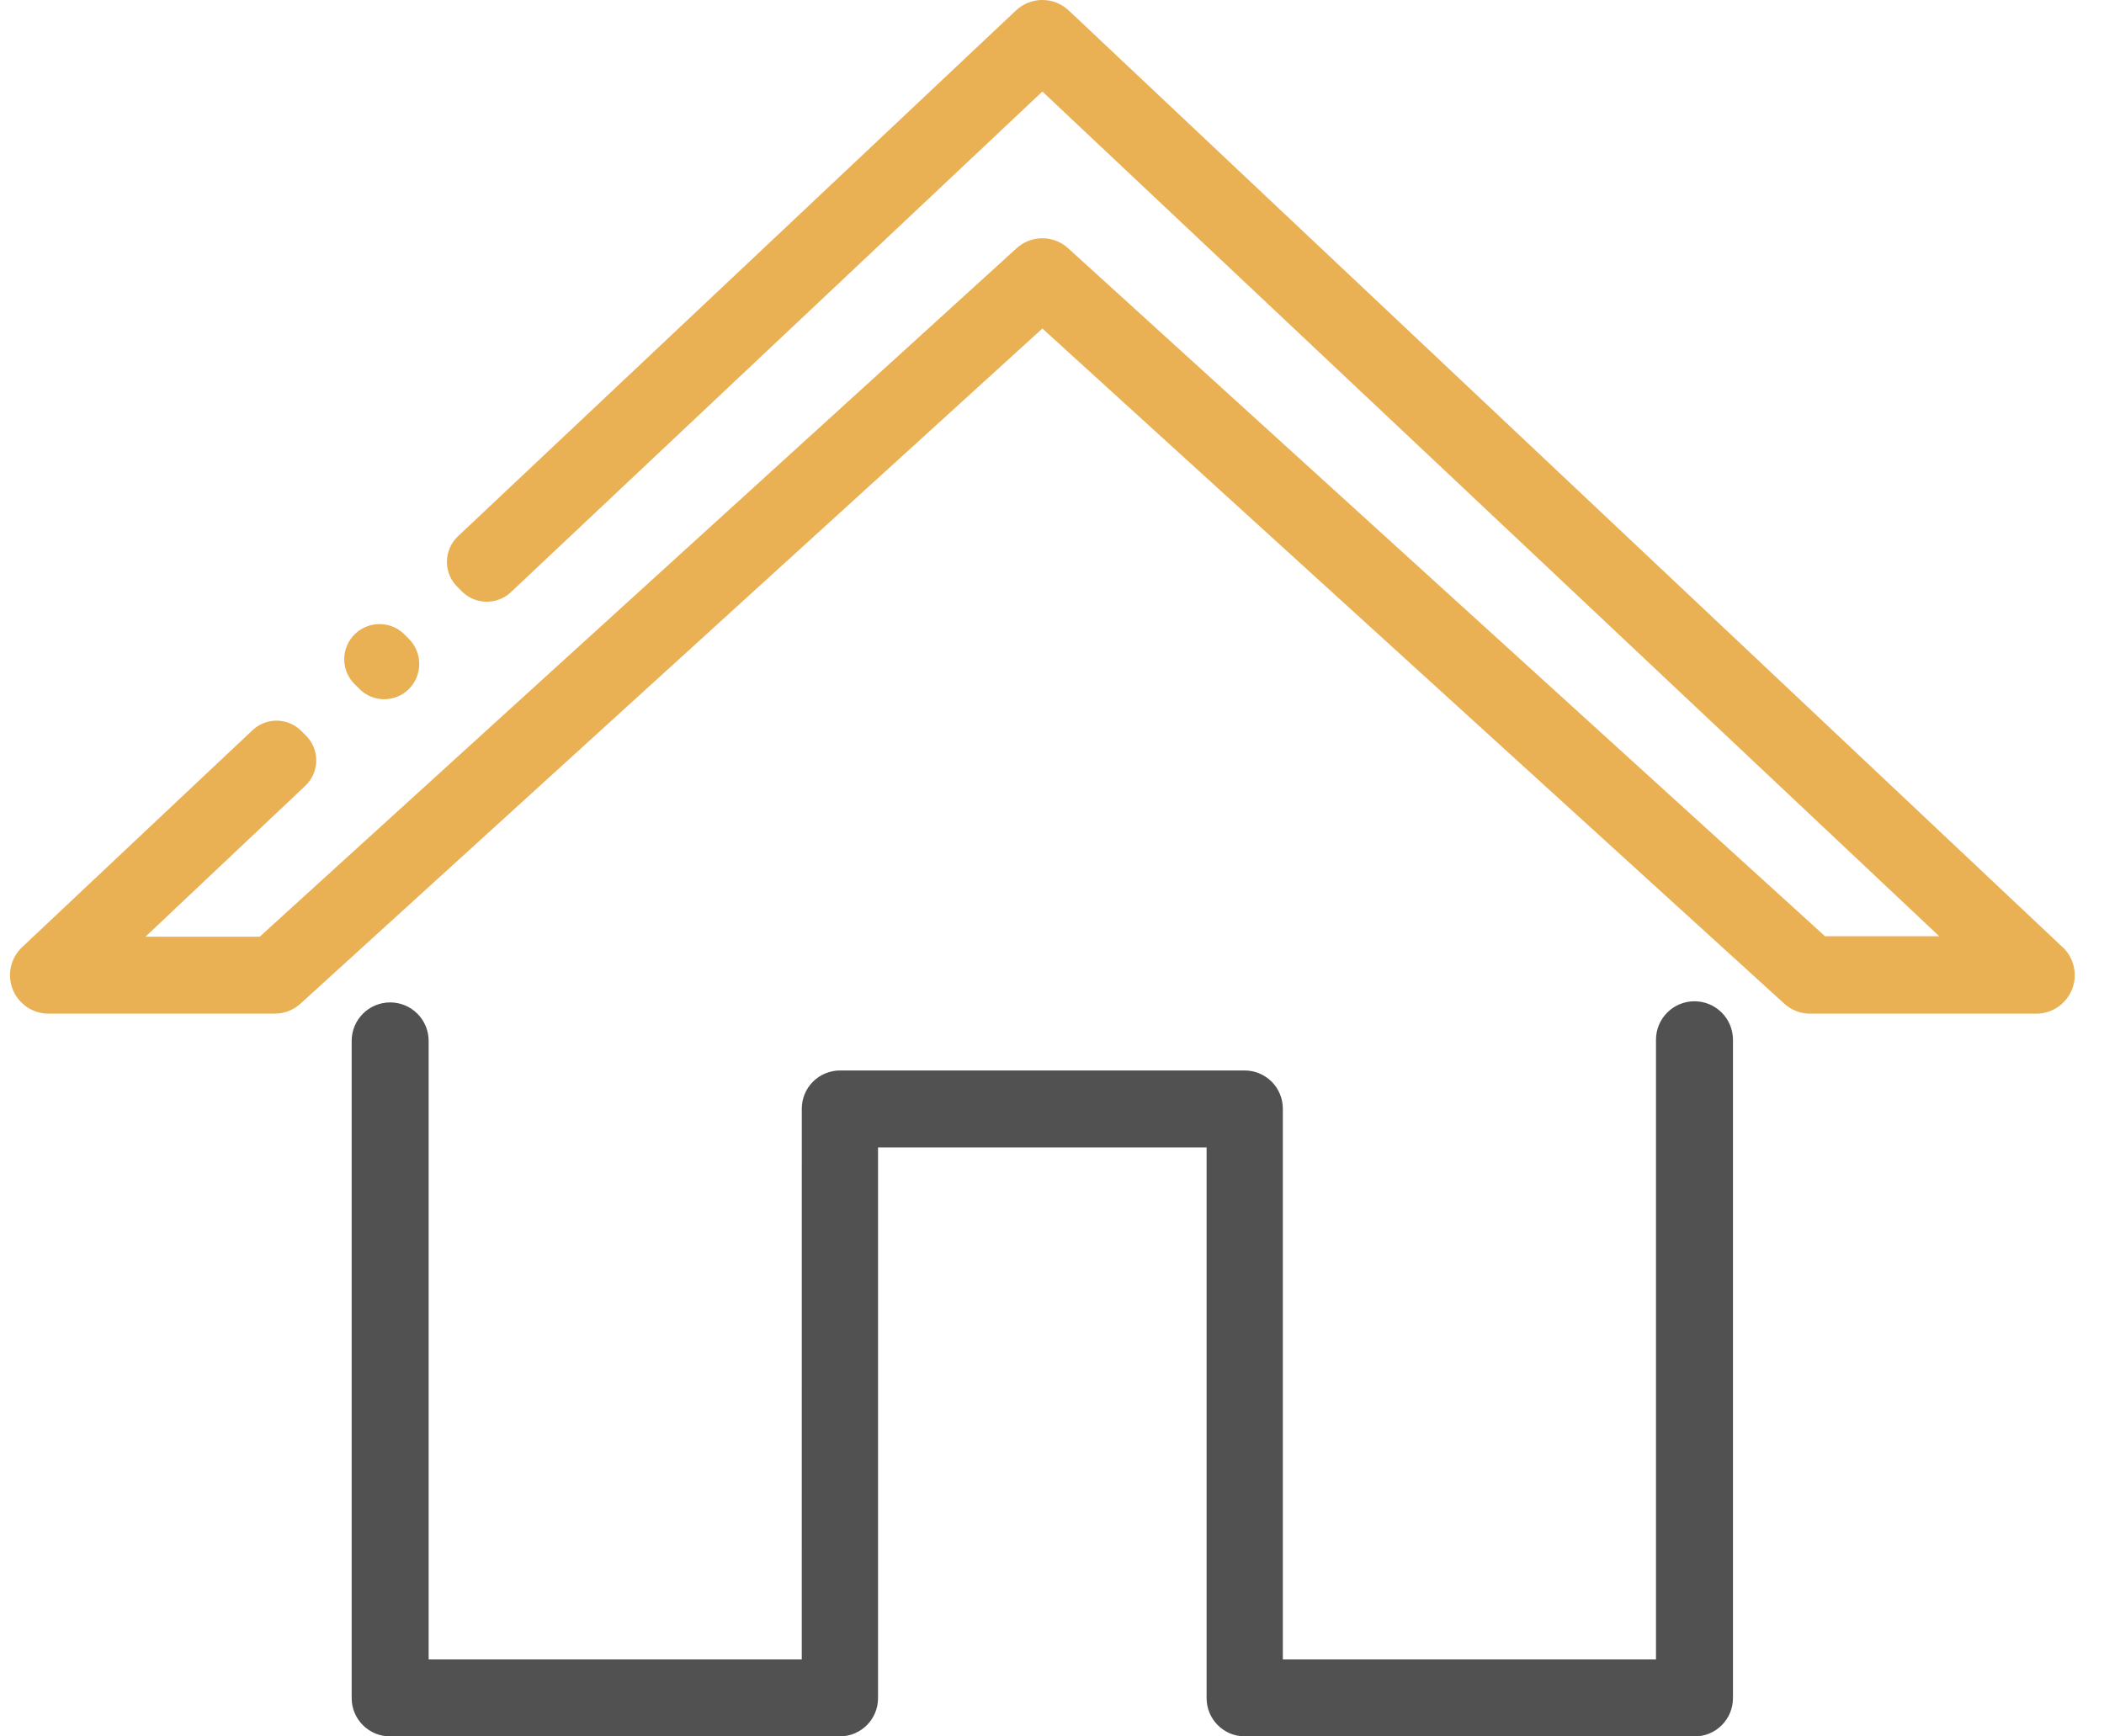<svg width="63" height="52" viewBox="0 0 63 52" fill="none" xmlns="http://www.w3.org/2000/svg">
<path d="M61.763 28.368L32.005 0.317C31.56 -0.106 30.862 -0.106 30.417 0.317L13.701 16.071C13.497 16.269 13.382 16.542 13.382 16.826C13.382 17.111 13.497 17.384 13.701 17.581L13.841 17.722H13.841C14.25 18.119 14.9 18.119 15.31 17.722L31.212 2.741L58.067 28.038L54.646 28.037L31.984 7.435C31.547 7.035 30.876 7.035 30.439 7.435L7.777 28.051H4.356L9.148 23.526C9.354 23.328 9.47 23.055 9.47 22.771C9.47 22.485 9.354 22.212 9.148 22.015L9.014 21.882C8.607 21.481 7.953 21.481 7.545 21.882L0.659 28.367C0.318 28.691 0.207 29.19 0.381 29.627C0.554 30.065 0.976 30.353 1.447 30.356H8.22C8.509 30.357 8.787 30.249 9 30.054L31.212 9.838L53.424 30.054C53.637 30.249 53.915 30.357 54.204 30.356H60.978C61.448 30.353 61.87 30.065 62.043 29.627C62.217 29.19 62.106 28.691 61.765 28.367L61.763 28.368ZM12.238 19.127L12.098 18.987V18.987C11.689 18.59 11.038 18.59 10.629 18.987C10.423 19.184 10.307 19.457 10.307 19.742C10.307 20.028 10.423 20.3 10.629 20.498L10.77 20.639C11.177 21.04 11.831 21.04 12.238 20.639C12.44 20.439 12.554 20.167 12.554 19.883C12.554 19.599 12.44 19.327 12.238 19.127Z" fill="#EAB054"/>
<path d="M50.737 51.999H37.26C36.63 51.991 36.125 51.476 36.129 50.846V34.361H26.291V50.846C26.295 51.476 25.79 51.991 25.16 51.999H11.683C11.377 52.001 11.082 51.88 10.866 51.663C10.649 51.447 10.528 51.153 10.53 50.846V31.172C10.53 30.535 11.046 30.019 11.683 30.019C12.319 30.019 12.835 30.535 12.835 31.172V49.694H24.007L24.008 33.209C24.006 32.903 24.126 32.609 24.343 32.392C24.56 32.176 24.854 32.055 25.16 32.057H37.26C37.566 32.055 37.86 32.176 38.077 32.392C38.294 32.609 38.414 32.903 38.412 33.209V49.694H49.585L49.585 31.138C49.585 30.501 50.101 29.985 50.737 29.985C51.374 29.985 51.89 30.501 51.89 31.138V50.848C51.892 51.154 51.771 51.448 51.554 51.665C51.338 51.881 51.043 52.002 50.737 52L50.737 51.999Z" fill="#515151"/>
</svg>
